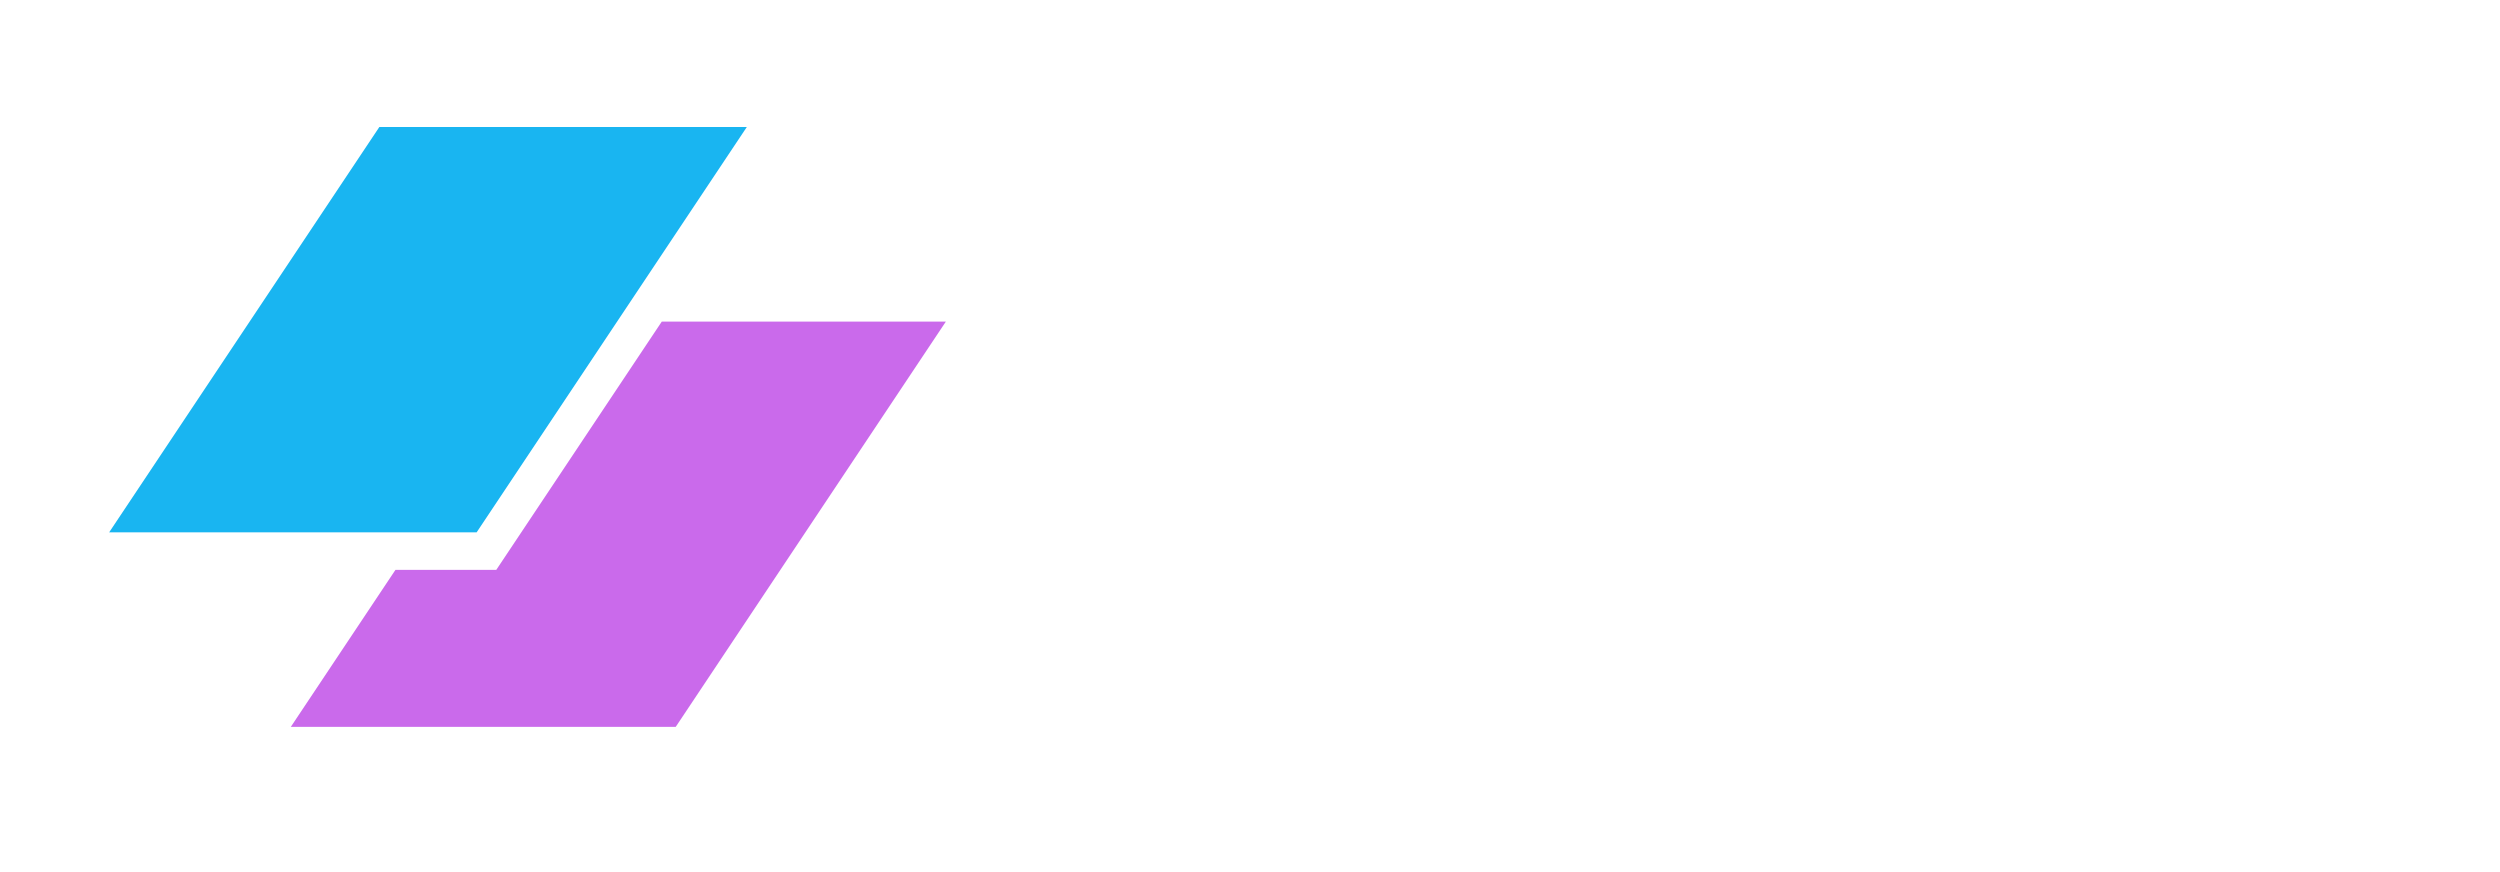 <svg width="109" height="38" viewBox="0 0 109 38" fill="none" xmlns="http://www.w3.org/2000/svg">
<g filter="url(#filter0_d_21_12730)">
<path d="M16.539 1.538H32.561L20.782 19.209H4.76L16.539 1.538Z" fill="#19B5F1"/>
<path d="M17.241 20.847L12.679 27.692H29.461L41.24 10.021H28.854L21.637 20.847H17.241Z" fill="#CA6AEB"/>
<path d="M46 7H48.624L52.669 19.846H52.712L56.757 7H59.381L53.959 23H51.422L46 7Z" fill="url(#paint0_linear_21_12730)"/>
<path d="M71.004 17.834V23H68.468V18.474L66.894 16.669H61.909V23H59.372V7H68.687L70.917 9.354V14.269L69.321 15.937L71.004 17.834ZM61.909 14.474H67.55L68.424 13.56V10.154L67.55 9.24H61.909V14.474Z" fill="url(#paint1_linear_21_12730)"/>
<path d="M72.097 7H74.415L81.63 18.634H81.674V7H84.101V23H81.783L74.568 11.389H74.524V23H72.097V7Z" fill="url(#paint2_linear_21_12730)"/>
<path d="M84.876 20.966V18.269L86.822 16.257H92.441V14.566L91.632 13.72H88.2L87.391 14.566V15.297H84.964V13.971L87.194 11.617H92.638L94.868 13.971V23H92.616V21.24L90.867 23H86.822L84.876 20.966ZM90.627 20.966L92.441 19.137V18.177H88.003L87.303 18.886V20.28L87.959 20.966H90.627Z" fill="url(#paint3_linear_21_12730)"/>
<path d="M95.205 20.874V19.48H97.632V20.211L98.244 20.874H101.961L102.573 20.211V18.977L101.939 18.314H97.238L95.292 16.257V13.697L97.282 11.617H102.77L104.781 13.743V15.137H102.354V14.406L101.742 13.743H98.331L97.719 14.406V15.549L98.353 16.211H103.032L105 18.291V20.92L103.01 23H97.216L95.205 20.874Z" fill="url(#paint4_linear_21_12730)"/>
</g>
<defs>
<filter id="filter0_d_21_12730" x="0" y="0" width="109" height="38" filterUnits="userSpaceOnUse" color-interpolation-filters="sRGB">
<feFlood flood-opacity="0" result="BackgroundImageFix"/>
<feColorMatrix in="SourceAlpha" type="matrix" values="0 0 0 0 0 0 0 0 0 0 0 0 0 0 0 0 0 0 127 0" result="hardAlpha"/>
<feOffset dy="4"/>
<feGaussianBlur stdDeviation="2"/>
<feComposite in2="hardAlpha" operator="out"/>
<feColorMatrix type="matrix" values="0 0 0 0 0 0 0 0 0 0 0 0 0 0 0 0 0 0 0.25 0"/>
<feBlend mode="normal" in2="BackgroundImageFix" result="effect1_dropShadow_21_12730"/>
<feBlend mode="normal" in="SourceGraphic" in2="effect1_dropShadow_21_12730" result="shape"/>
</filter>
<linearGradient id="paint0_linear_21_12730" x1="46" y1="13.5" x2="108" y2="20.5" gradientUnits="userSpaceOnUse">
<stop stop-color="white"/>
<stop offset="1" stop-color="white" stop-opacity="0"/>
</linearGradient>
<linearGradient id="paint1_linear_21_12730" x1="46" y1="13.5" x2="108" y2="20.5" gradientUnits="userSpaceOnUse">
<stop stop-color="white"/>
<stop offset="1" stop-color="white" stop-opacity="0"/>
</linearGradient>
<linearGradient id="paint2_linear_21_12730" x1="46" y1="13.5" x2="108" y2="20.5" gradientUnits="userSpaceOnUse">
<stop stop-color="white"/>
<stop offset="1" stop-color="white" stop-opacity="0"/>
</linearGradient>
<linearGradient id="paint3_linear_21_12730" x1="46" y1="13.5" x2="108" y2="20.5" gradientUnits="userSpaceOnUse">
<stop stop-color="white"/>
<stop offset="1" stop-color="white" stop-opacity="0"/>
</linearGradient>
<linearGradient id="paint4_linear_21_12730" x1="46" y1="13.5" x2="108" y2="20.5" gradientUnits="userSpaceOnUse">
<stop stop-color="white"/>
<stop offset="1" stop-color="white" stop-opacity="0"/>
</linearGradient>
</defs>
</svg>
